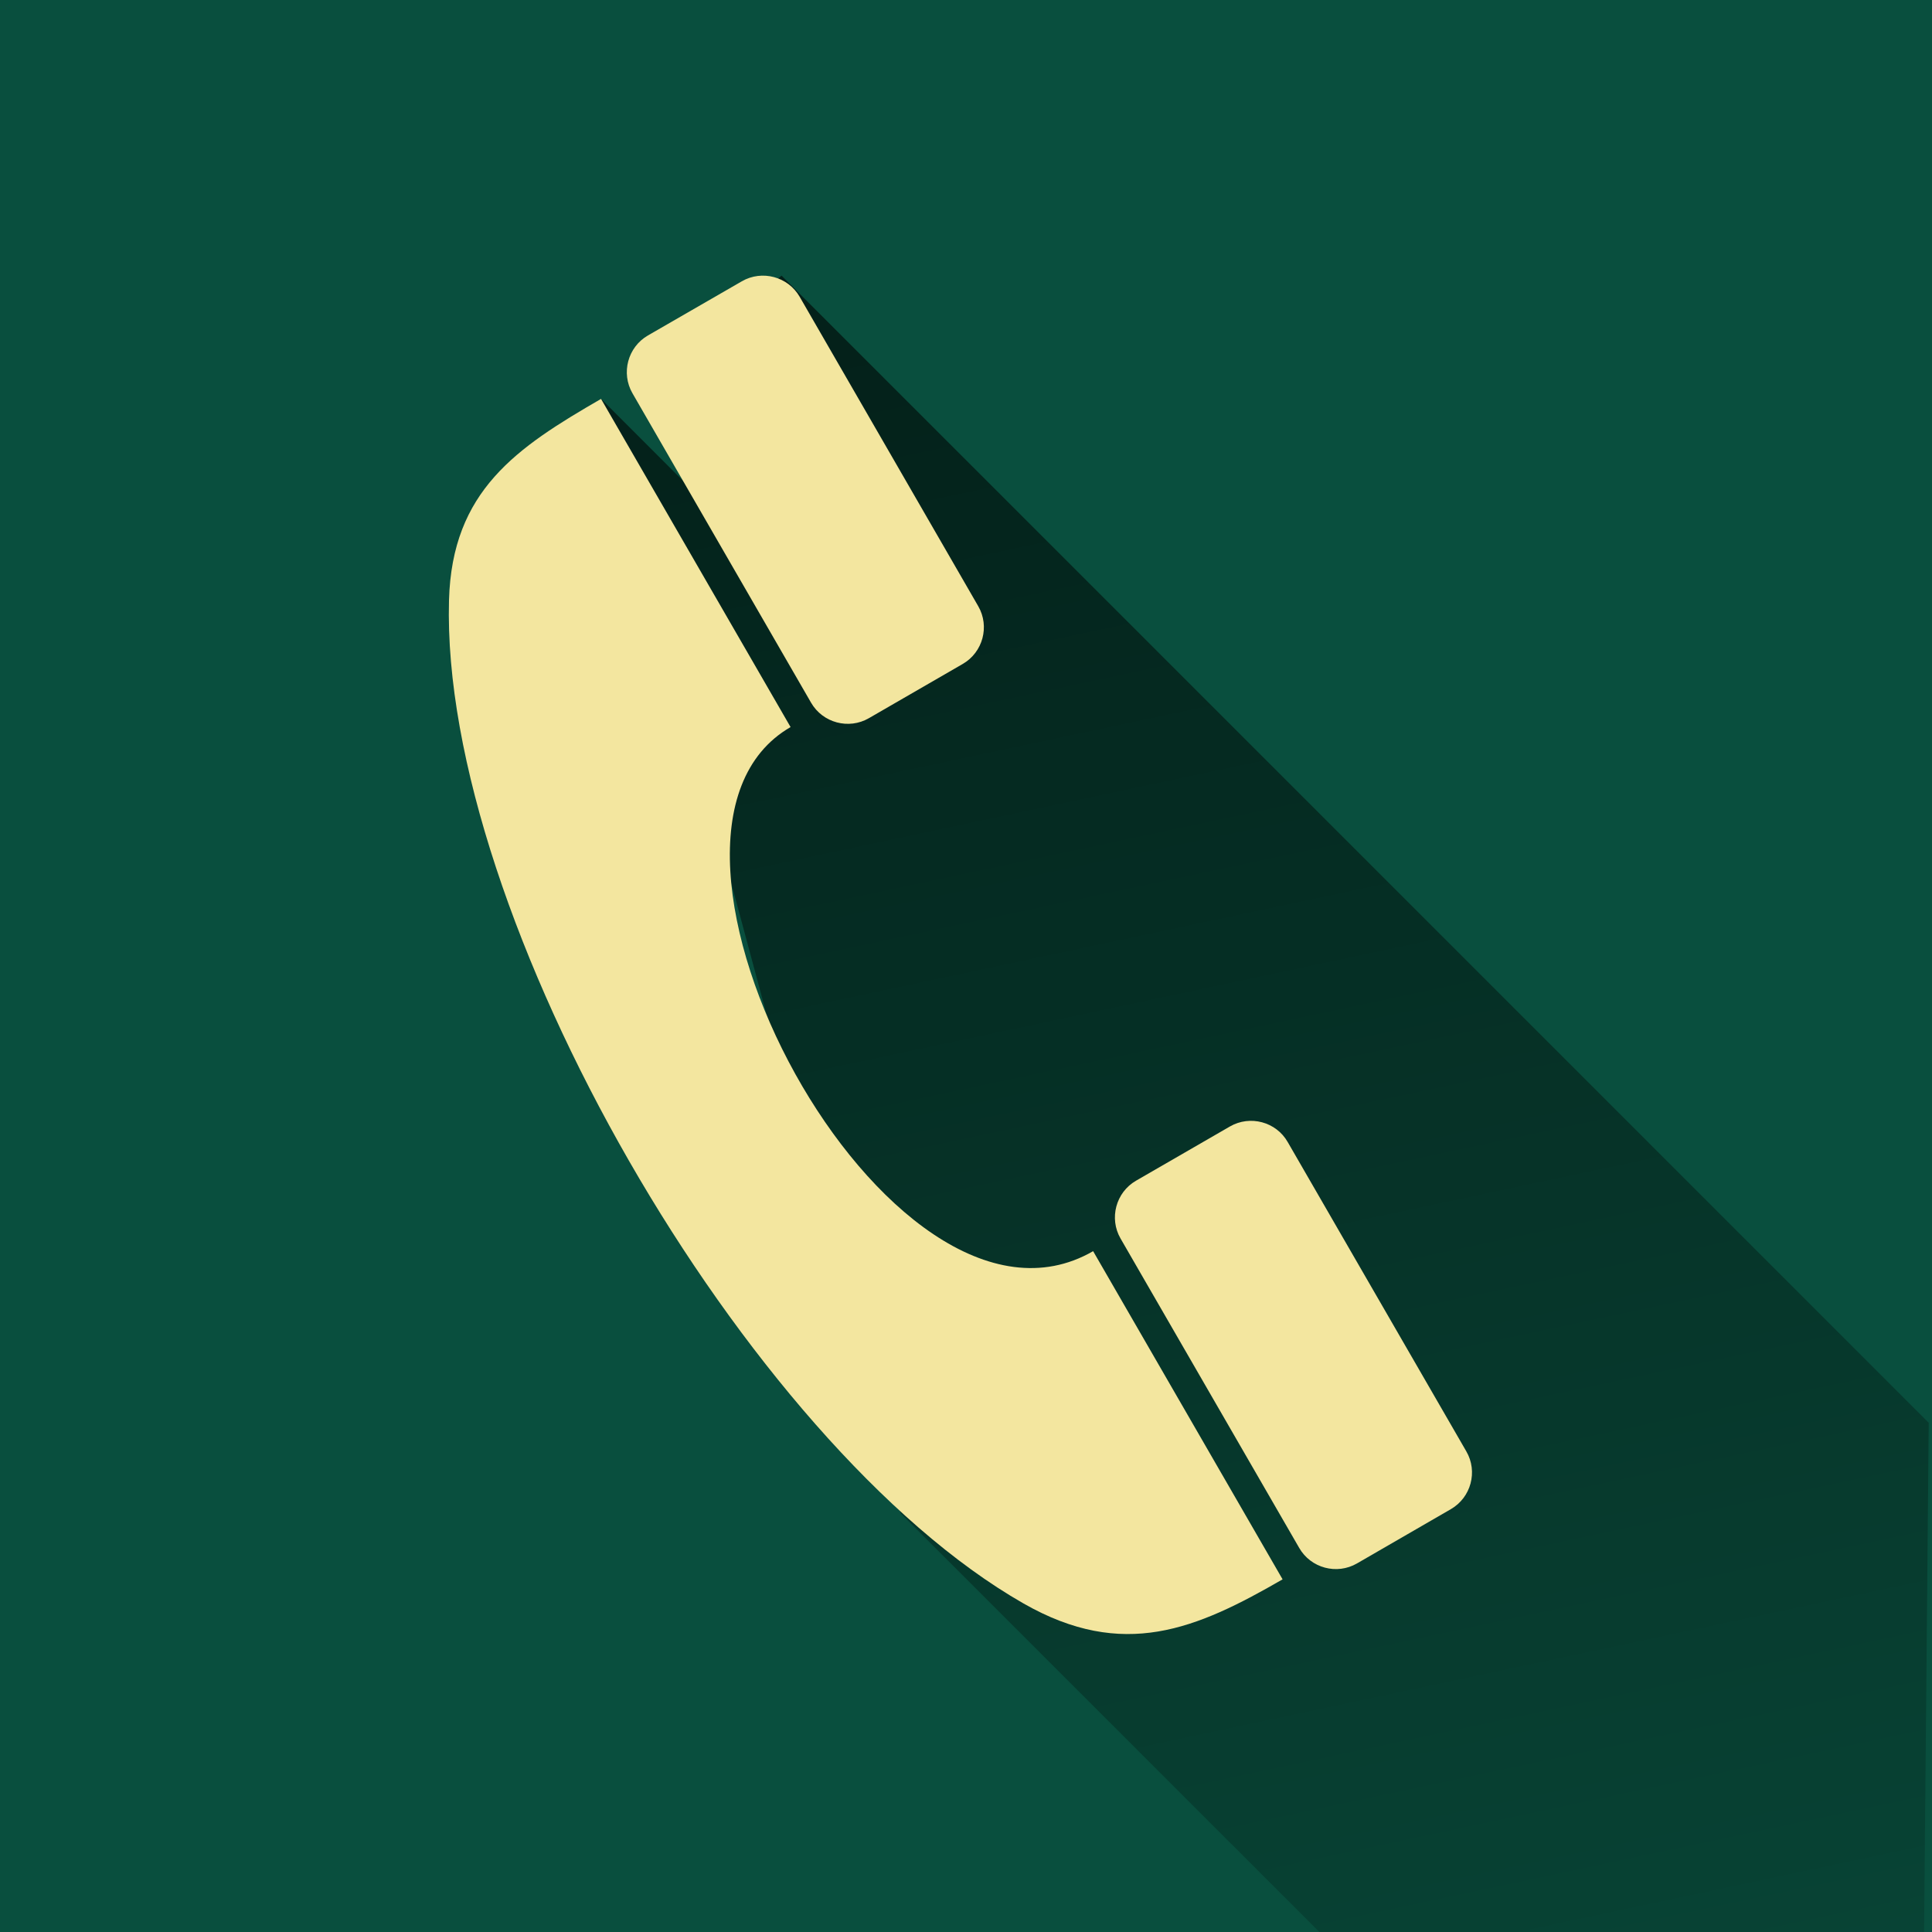 <?xml version="1.0" encoding="utf-8"?>
<!-- Generator: Adobe Illustrator 16.0.0, SVG Export Plug-In . SVG Version: 6.00 Build 0)  -->
<!DOCTYPE svg PUBLIC "-//W3C//DTD SVG 1.1//EN" "http://www.w3.org/Graphics/SVG/1.1/DTD/svg11.dtd">
<svg version="1.1" xmlns="http://www.w3.org/2000/svg" xmlns:xlink="http://www.w3.org/1999/xlink" x="0px" y="0px" width="30px"
	 height="30px" viewBox="0 0 30 30" enable-background="new 0 0 30 30" xml:space="preserve">
<g id="vierkant">
	<g>
		<rect x="0" y="0" fill="#094F3E" width="30" height="30"/>
		<g>
			<linearGradient id="SVGID_1_" gradientUnits="userSpaceOnUse" x1="23.309" y1="31.396" x2="17.311" y2="3.18">
				<stop  offset="0" style="stop-color:#000000;stop-opacity:0.25"/>
				<stop  offset="1" style="stop-color:#000000"/>
			</linearGradient>
			<polygon opacity="0.6" fill="url(#SVGID_1_)" points="12.136,4.28 29.949,22.093 29.877,30 20.487,30 13.986,23.499 9.333,6.193 
				13.317,10.176 10.59,5.538 			"/>
		</g>
		<g id="_152222920_1_">
			<path id="_152222248_1_" fill="#F3E69F" d="M12.276,11.29c-2.9,1.674,1.525,9.97,4.698,8.138
				c0.564,0.976,2.379,4.121,2.942,5.096c-1.338,0.773-2.472,1.261-4.024,0.374c-4.31-2.464-9.055-10.679-8.92-15.578
				c0.047-1.702,1.05-2.369,2.361-3.126C9.897,7.17,11.712,10.314,12.276,11.29L12.276,11.29z"/>
			<path id="_150519168_1_" fill="#F3E69F" d="M13.492,11.152c-0.313,0.181-0.717,0.073-0.898-0.241L9.821,6.107
				C9.64,5.793,9.748,5.39,10.061,5.209l1.458-0.841c0.313-0.181,0.717-0.073,0.898,0.24l2.773,4.805
				c0.181,0.313,0.073,0.716-0.241,0.897L13.492,11.152L13.492,11.152z"/>
			<path id="_226148072_1_" fill="#F3E69F" d="M21.071,24.277c-0.313,0.181-0.717,0.073-0.897-0.241l-2.774-4.804
				c-0.181-0.313-0.073-0.717,0.24-0.898l1.458-0.842c0.313-0.181,0.718-0.073,0.897,0.241l2.774,4.804
				c0.182,0.313,0.073,0.716-0.24,0.897L21.071,24.277L21.071,24.277z"/>
		</g>
	</g>
</g>
<g id="round_corners" display="none">
	<g display="inline">
		<path fill="#1A7CFB" d="M117.1,162.547c0,4.225-3.457,7.684-7.683,7.684H74.783c-4.225,0-7.683-3.459-7.683-7.684v-34.634
			c0-4.226,3.458-7.683,7.683-7.683h34.634c4.226,0,7.683,3.458,7.683,7.683V162.547z"/>
		<g>
			<defs>
				<path id="SVGID_2_" d="M117.1,162.547c0,4.225-3.457,7.684-7.683,7.684H74.783c-4.225,0-7.683-3.459-7.683-7.684v-34.634
					c0-4.226,3.458-7.683,7.683-7.683h34.634c4.226,0,7.683,3.458,7.683,7.683V162.547z"/>
			</defs>
			<clipPath id="SVGID_3_">
				<use xlink:href="#SVGID_2_"  overflow="visible"/>
			</clipPath>
			<linearGradient id="SVGID_4_" gradientUnits="userSpaceOnUse" x1="103.703" y1="172.948" x2="93.823" y2="126.467">
				<stop  offset="0" style="stop-color:#000000;stop-opacity:0.25"/>
				<stop  offset="1" style="stop-color:#000000"/>
			</linearGradient>
			<polygon opacity="0.6" clip-path="url(#SVGID_3_)" fill="url(#SVGID_4_)" points="80.948,161.01 90.039,170.101 117.1,170.101 
				117.1,140.856 102.883,128.951 81.82,129.019 			"/>
		</g>
		<g>
			<rect x="84.436" y="136.471" fill="#FFFFFF" width="15.329" height="13.14"/>
			<rect x="88.815" y="132.091" fill="#FFFFFF" width="6.57" height="2.19"/>
			<path fill="#FFFFFF" d="M99.765,127.711H84.436c-2.409,0-4.38,1.971-4.38,4.38v26.278c0,2.41,1.971,4.381,4.38,4.381h15.329
				c2.408,0,4.38-1.971,4.38-4.381v-26.278C104.145,129.682,102.173,127.711,99.765,127.711z M101.955,158.369
				c0,1.208-0.985,2.19-2.19,2.19H84.436c-1.206,0-2.19-0.982-2.19-2.19v-26.278c0-1.208,0.984-2.19,2.19-2.19h15.329
				c1.206,0,2.19,0.981,2.19,2.19V158.369z"/>
			<rect x="84.436" y="156.18" fill="#FFFFFF" width="2.19" height="2.189"/>
			<rect x="88.815" y="156.18" fill="#FFFFFF" width="2.19" height="2.189"/>
			<rect x="93.195" y="156.18" fill="#FFFFFF" width="2.191" height="2.189"/>
			<rect x="97.575" y="156.18" fill="#FFFFFF" width="2.19" height="2.189"/>
			<rect x="84.436" y="151.8" fill="#FFFFFF" width="2.19" height="2.19"/>
			<rect x="88.815" y="151.8" fill="#FFFFFF" width="2.19" height="2.19"/>
			<rect x="93.195" y="151.8" fill="#FFFFFF" width="2.191" height="2.19"/>
			<rect x="97.575" y="151.8" fill="#FFFFFF" width="2.19" height="2.19"/>
		</g>
	</g>
	<g display="inline">
		<path fill="#1A7CFB" d="M117.1,101.675c0,4.226-3.457,7.683-7.683,7.683H74.783c-4.225,0-7.683-3.457-7.683-7.683V67.041
			c0-4.226,3.458-7.683,7.683-7.683h34.634c4.226,0,7.683,3.457,7.683,7.683V101.675z"/>
		<g>
			<defs>
				<path id="SVGID_5_" d="M117.1,101.675c0,4.226-3.457,7.683-7.683,7.683H74.783c-4.225,0-7.683-3.457-7.683-7.683V67.041
					c0-4.226,3.458-7.683,7.683-7.683h34.634c4.226,0,7.683,3.457,7.683,7.683V101.675z"/>
			</defs>
			<clipPath id="SVGID_6_">
				<use xlink:href="#SVGID_5_"  overflow="visible"/>
			</clipPath>
			<linearGradient id="SVGID_7_" gradientUnits="userSpaceOnUse" x1="106.093" y1="111.975" x2="96.097" y2="64.946">
				<stop  offset="0" style="stop-color:#000000;stop-opacity:0.25"/>
				<stop  offset="1" style="stop-color:#000000"/>
			</linearGradient>
			<polygon opacity="0.6" clip-path="url(#SVGID_6_)" fill="url(#SVGID_7_)" points="87.471,66.78 117.16,96.468 117.04,109.648 
				101.389,109.648 90.554,98.813 82.801,69.969 89.438,76.607 84.896,68.876 			"/>
		</g>
		<g id="_152222920">
			<path id="_152222248" fill="#FFFFFF" d="M87.705,78.463c-4.834,2.791,2.542,16.617,7.831,13.564
				c0.939,1.626,3.965,6.866,4.903,8.493c-2.231,1.288-4.121,2.101-6.707,0.622c-7.184-4.106-15.091-17.799-14.867-25.964
				c0.078-2.836,1.75-3.948,3.936-5.21C83.74,71.596,86.765,76.836,87.705,78.463L87.705,78.463z"/>
			<path id="_150519168" fill="#FFFFFF" d="M89.732,78.233c-0.522,0.302-1.194,0.122-1.496-0.4l-4.623-8.007
				c-0.302-0.522-0.122-1.195,0.4-1.497l2.43-1.402c0.522-0.302,1.195-0.122,1.497,0.4l4.623,8.008
				c0.301,0.522,0.122,1.194-0.401,1.496L89.732,78.233L89.732,78.233z"/>
			<path id="_226148072" fill="#FFFFFF" d="M102.362,100.11c-0.522,0.302-1.194,0.122-1.496-0.4l-4.623-8.008
				c-0.302-0.522-0.122-1.195,0.4-1.496l2.43-1.403c0.522-0.301,1.194-0.121,1.497,0.401l4.623,8.008
				c0.302,0.522,0.122,1.194-0.401,1.496L102.362,100.11L102.362,100.11z"/>
		</g>
	</g>
</g>
</svg>
